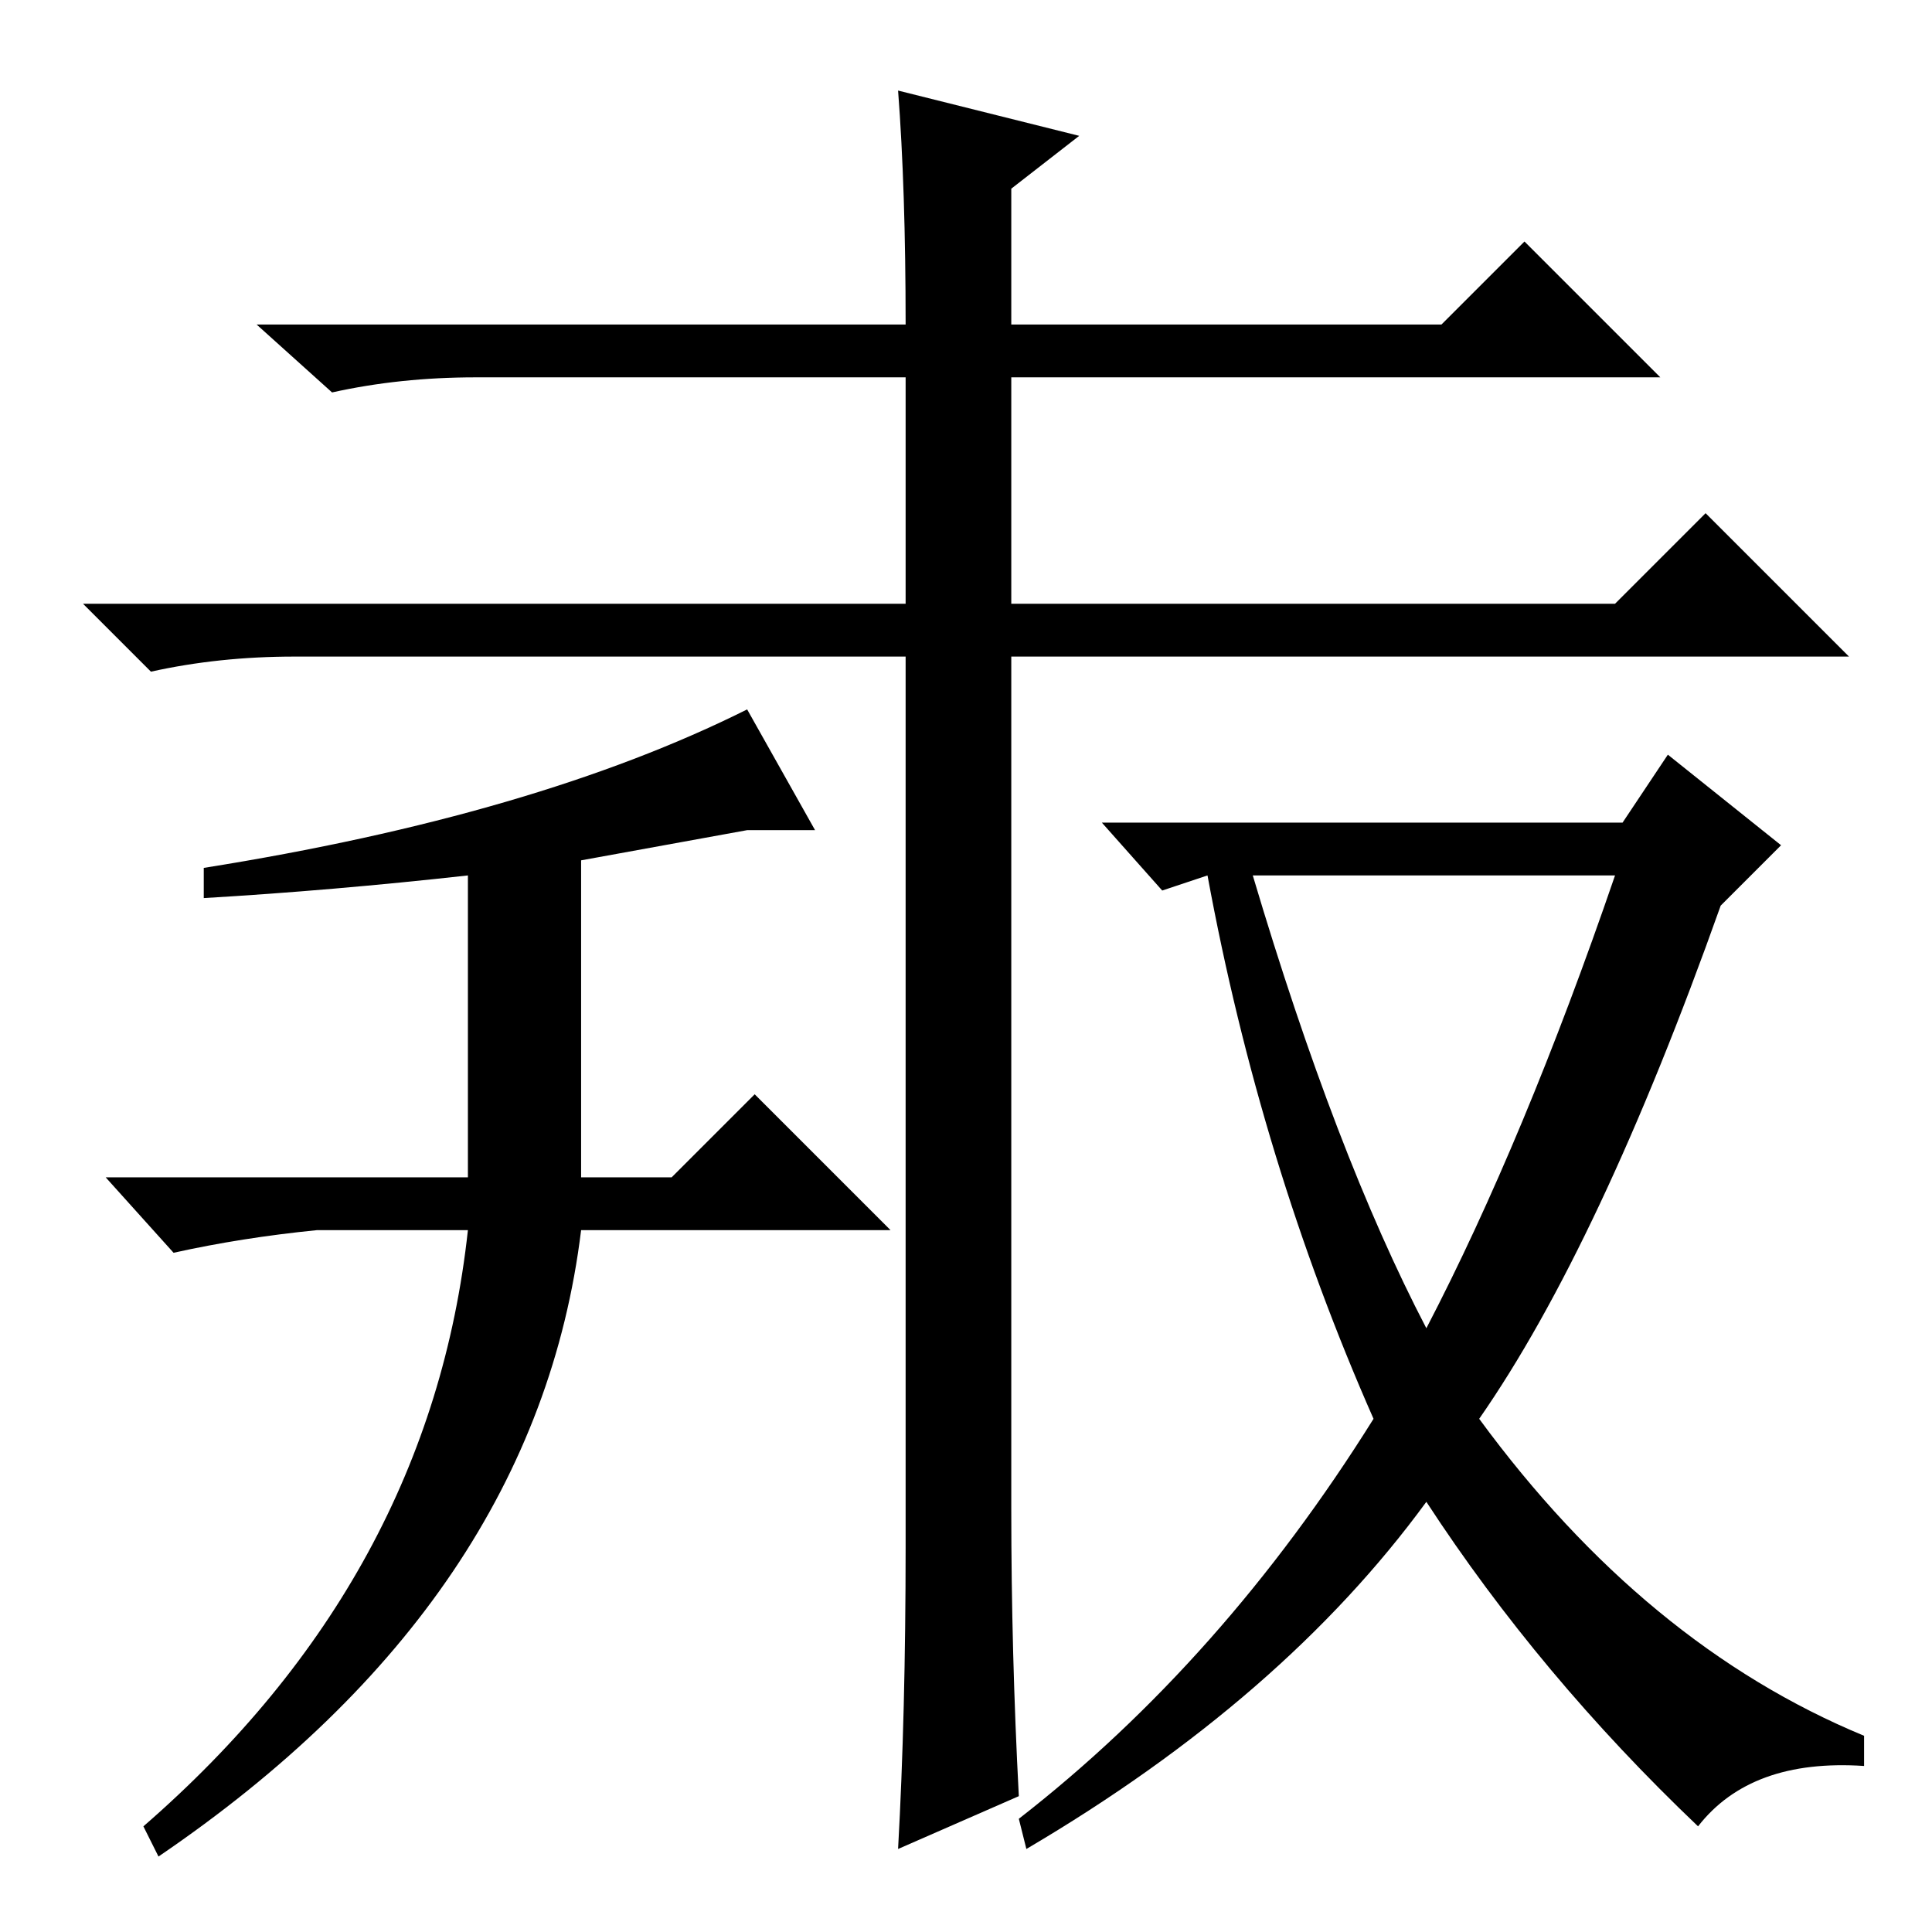 <?xml version="1.0" standalone="no"?>
<!DOCTYPE svg PUBLIC "-//W3C//DTD SVG 1.1//EN" "http://www.w3.org/Graphics/SVG/1.1/DTD/svg11.dtd" >
<svg xmlns="http://www.w3.org/2000/svg" xmlns:xlink="http://www.w3.org/1999/xlink" version="1.1" viewBox="0 -36 256 256">
  <g transform="matrix(1 0 0 -1 0 220)">
   <path fill="currentColor"
d="M119 244l24 -6l-9 -7v-18h57l11 11l18 -18h-86v-30h80l12 12l19 -19h-111v-113q0 -19 1 -38l-16 -7q1 18 1 40v118h-81q-10 0 -19 -2l-9 9h109v30h-57q-10 0 -19 -2l-10 9h86q0 18 -1 31zM27 141q44 7 72 21l9 -16h-9l-22 -4v-42h12l11 11l18 -18h-41q-6 -49 -56 -83
l-2 4q38 33 43 79h-20q-10 -1 -19 -3l-9 10h48v40q-18 -2 -35 -3v4zM189 80q13 25 25 60h-48q11 -37 23 -60zM215 147l6 9l15 -12l-8 -8q-16 -45 -32 -68q22 -30 51 -42v-4q-15 1 -22 -8q-21 20 -36 43q-19 -26 -53 -46l-1 4q27 21 47 53q-15 34 -22 72l-6 -2l-8 9h69z" />
  </g>

</svg>
